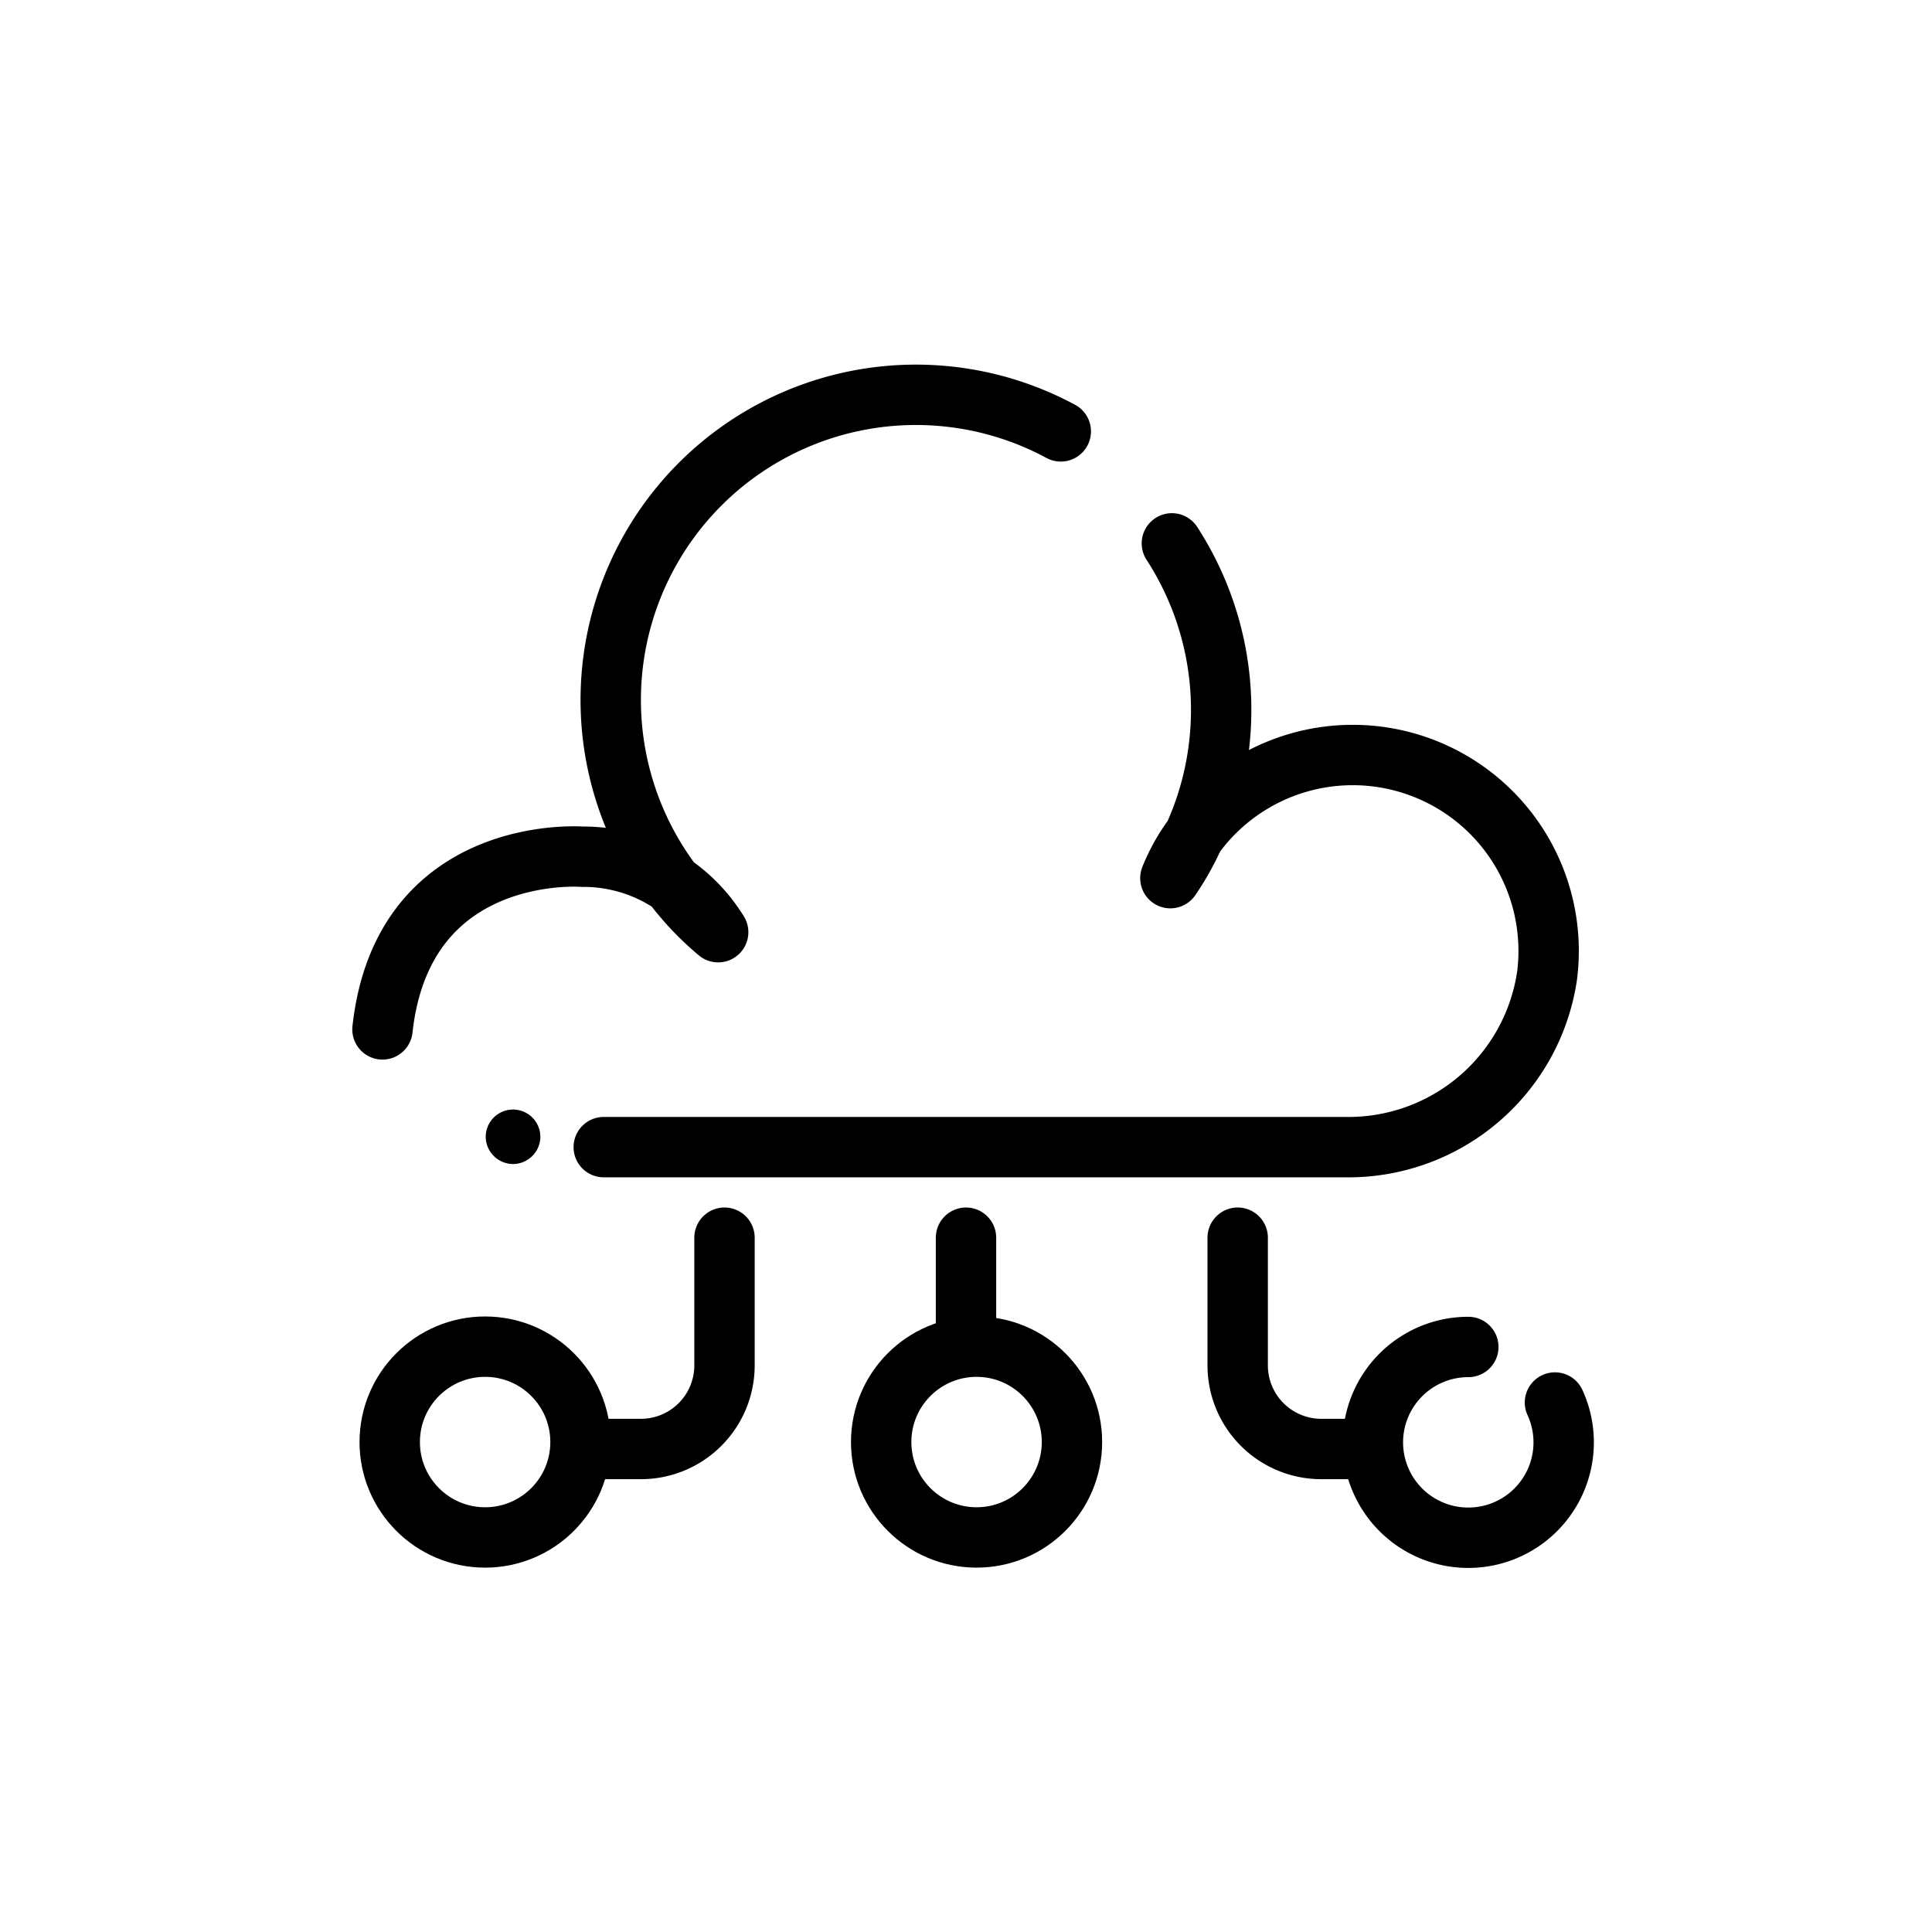 <svg id="Layer_1" data-name="Layer 1" xmlns="http://www.w3.org/2000/svg" viewBox="0 0 64 64"><defs><style>.cls-1{fill:none;stroke:#000;stroke-linecap:round;stroke-linejoin:round;stroke-width:2px;}</style></defs><title>Cloud Distribution</title><path d="M17,38.56a.91.91,0,0,0,.9-.9h0a.9.9,0,1,0-1.81,0h0A.91.91,0,0,0,17,38.56Z"/><path class="cls-1" d="M35.14,14.29a10.11,10.11,0,0,0-12.86,15,5.29,5.29,0,0,1,1.51,1.59,9.69,9.69,0,0,1-1.51-1.59,5.23,5.23,0,0,0-3-.91s-5.93-.46-6.61,5.72"/><path class="cls-1" d="M20,38H44.56a6.65,6.65,0,0,0,6.69-5.69,6.49,6.49,0,0,0-11.7-4.61,9.14,9.14,0,0,1-.78,1.39,6.17,6.17,0,0,1,.78-1.39A10.14,10.14,0,0,0,38.82,18"/><circle class="cls-1" cx="16.07" cy="47.77" r="3.16"/><path class="cls-1" d="M20,48h1.23A2.77,2.77,0,0,0,24,45.23V41"/><path class="cls-1" d="M51.51,46.46a3.16,3.16,0,1,1-2.87-1.84"/><path class="cls-1" d="M45,48H43.77A2.77,2.77,0,0,1,41,45.23V41"/><circle class="cls-1" cx="32.35" cy="47.77" r="3.16"/><line class="cls-1" x1="32" y1="44" x2="32" y2="41"/></svg>